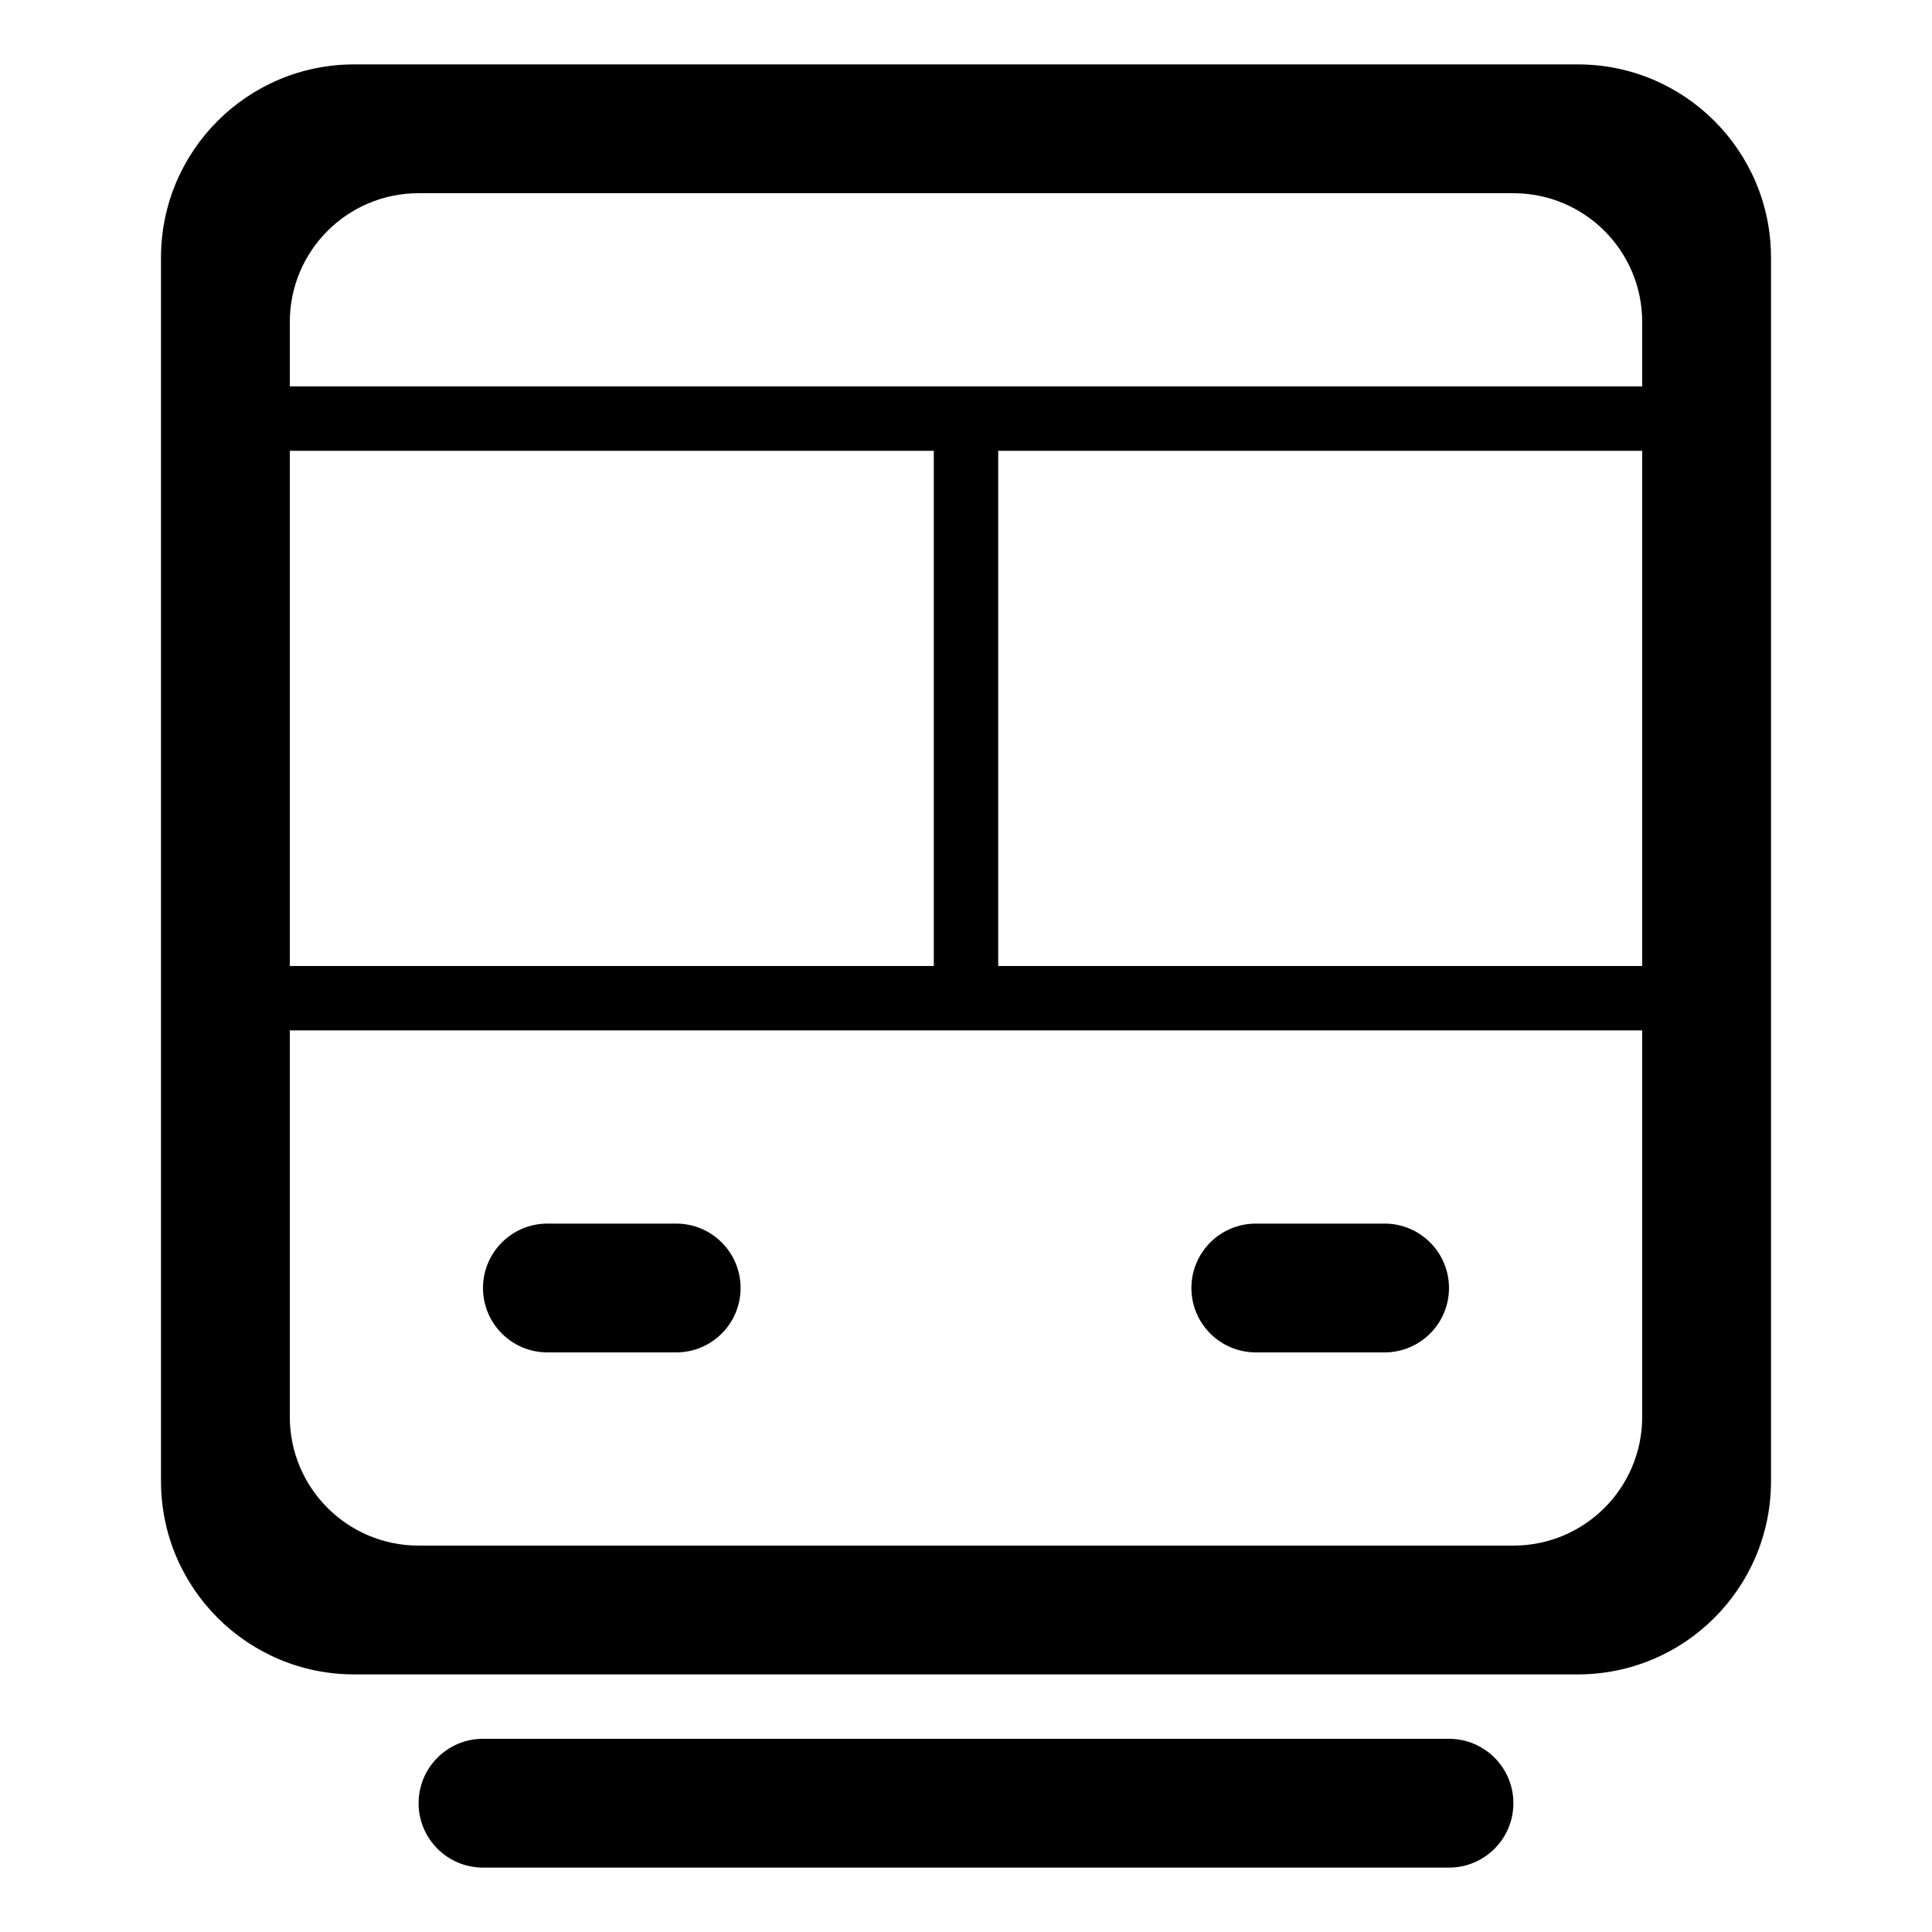 <svg width="30" height="30" viewBox="0 0 30 30" xmlns="http://www.w3.org/2000/svg">
<path d="M7.5 20C7.5 19.448 7.948 19 8.5 19H10.5C11.052 19 11.5 19.448 11.5 20C11.5 20.552 11.052 21 10.5 21H8.5C7.948 21 7.5 20.552 7.5 20Z" fill="black"/>
<path d="M19.5 19C18.948 19 18.5 19.448 18.5 20C18.5 20.552 18.948 21 19.5 21H21.5C22.052 21 22.5 20.552 22.5 20C22.5 19.448 22.052 19 21.5 19H19.5Z" fill="black"/>
<path fill-rule="evenodd" clip-rule="evenodd" d="M5.5 1C3.843 1 2.5 2.343 2.5 4V23C2.5 24.657 3.843 26 5.5 26H24.5C26.157 26 27.5 24.657 27.5 23V4C27.5 2.343 26.157 1 24.5 1H5.5ZM6.5 3H23.5C24.605 3 25.5 3.895 25.5 5V6H4.5V5C4.5 3.895 5.395 3 6.5 3ZM14.5 7V15H4.5V7H14.5ZM15.5 15V7H25.5V15H15.5ZM4.5 16H25.5V22C25.5 23.105 24.605 24 23.5 24H6.5C5.395 24 4.5 23.105 4.5 22V16Z" fill="black"/>
<path fill-rule="evenodd" clip-rule="evenodd" d="M6.5 28C6.5 27.448 6.948 27 7.5 27H22.5C23.052 27 23.5 27.448 23.5 28C23.5 28.552 23.052 29 22.5 29H7.5C6.948 29 6.5 28.552 6.5 28Z" fill="black"/>
</svg>
